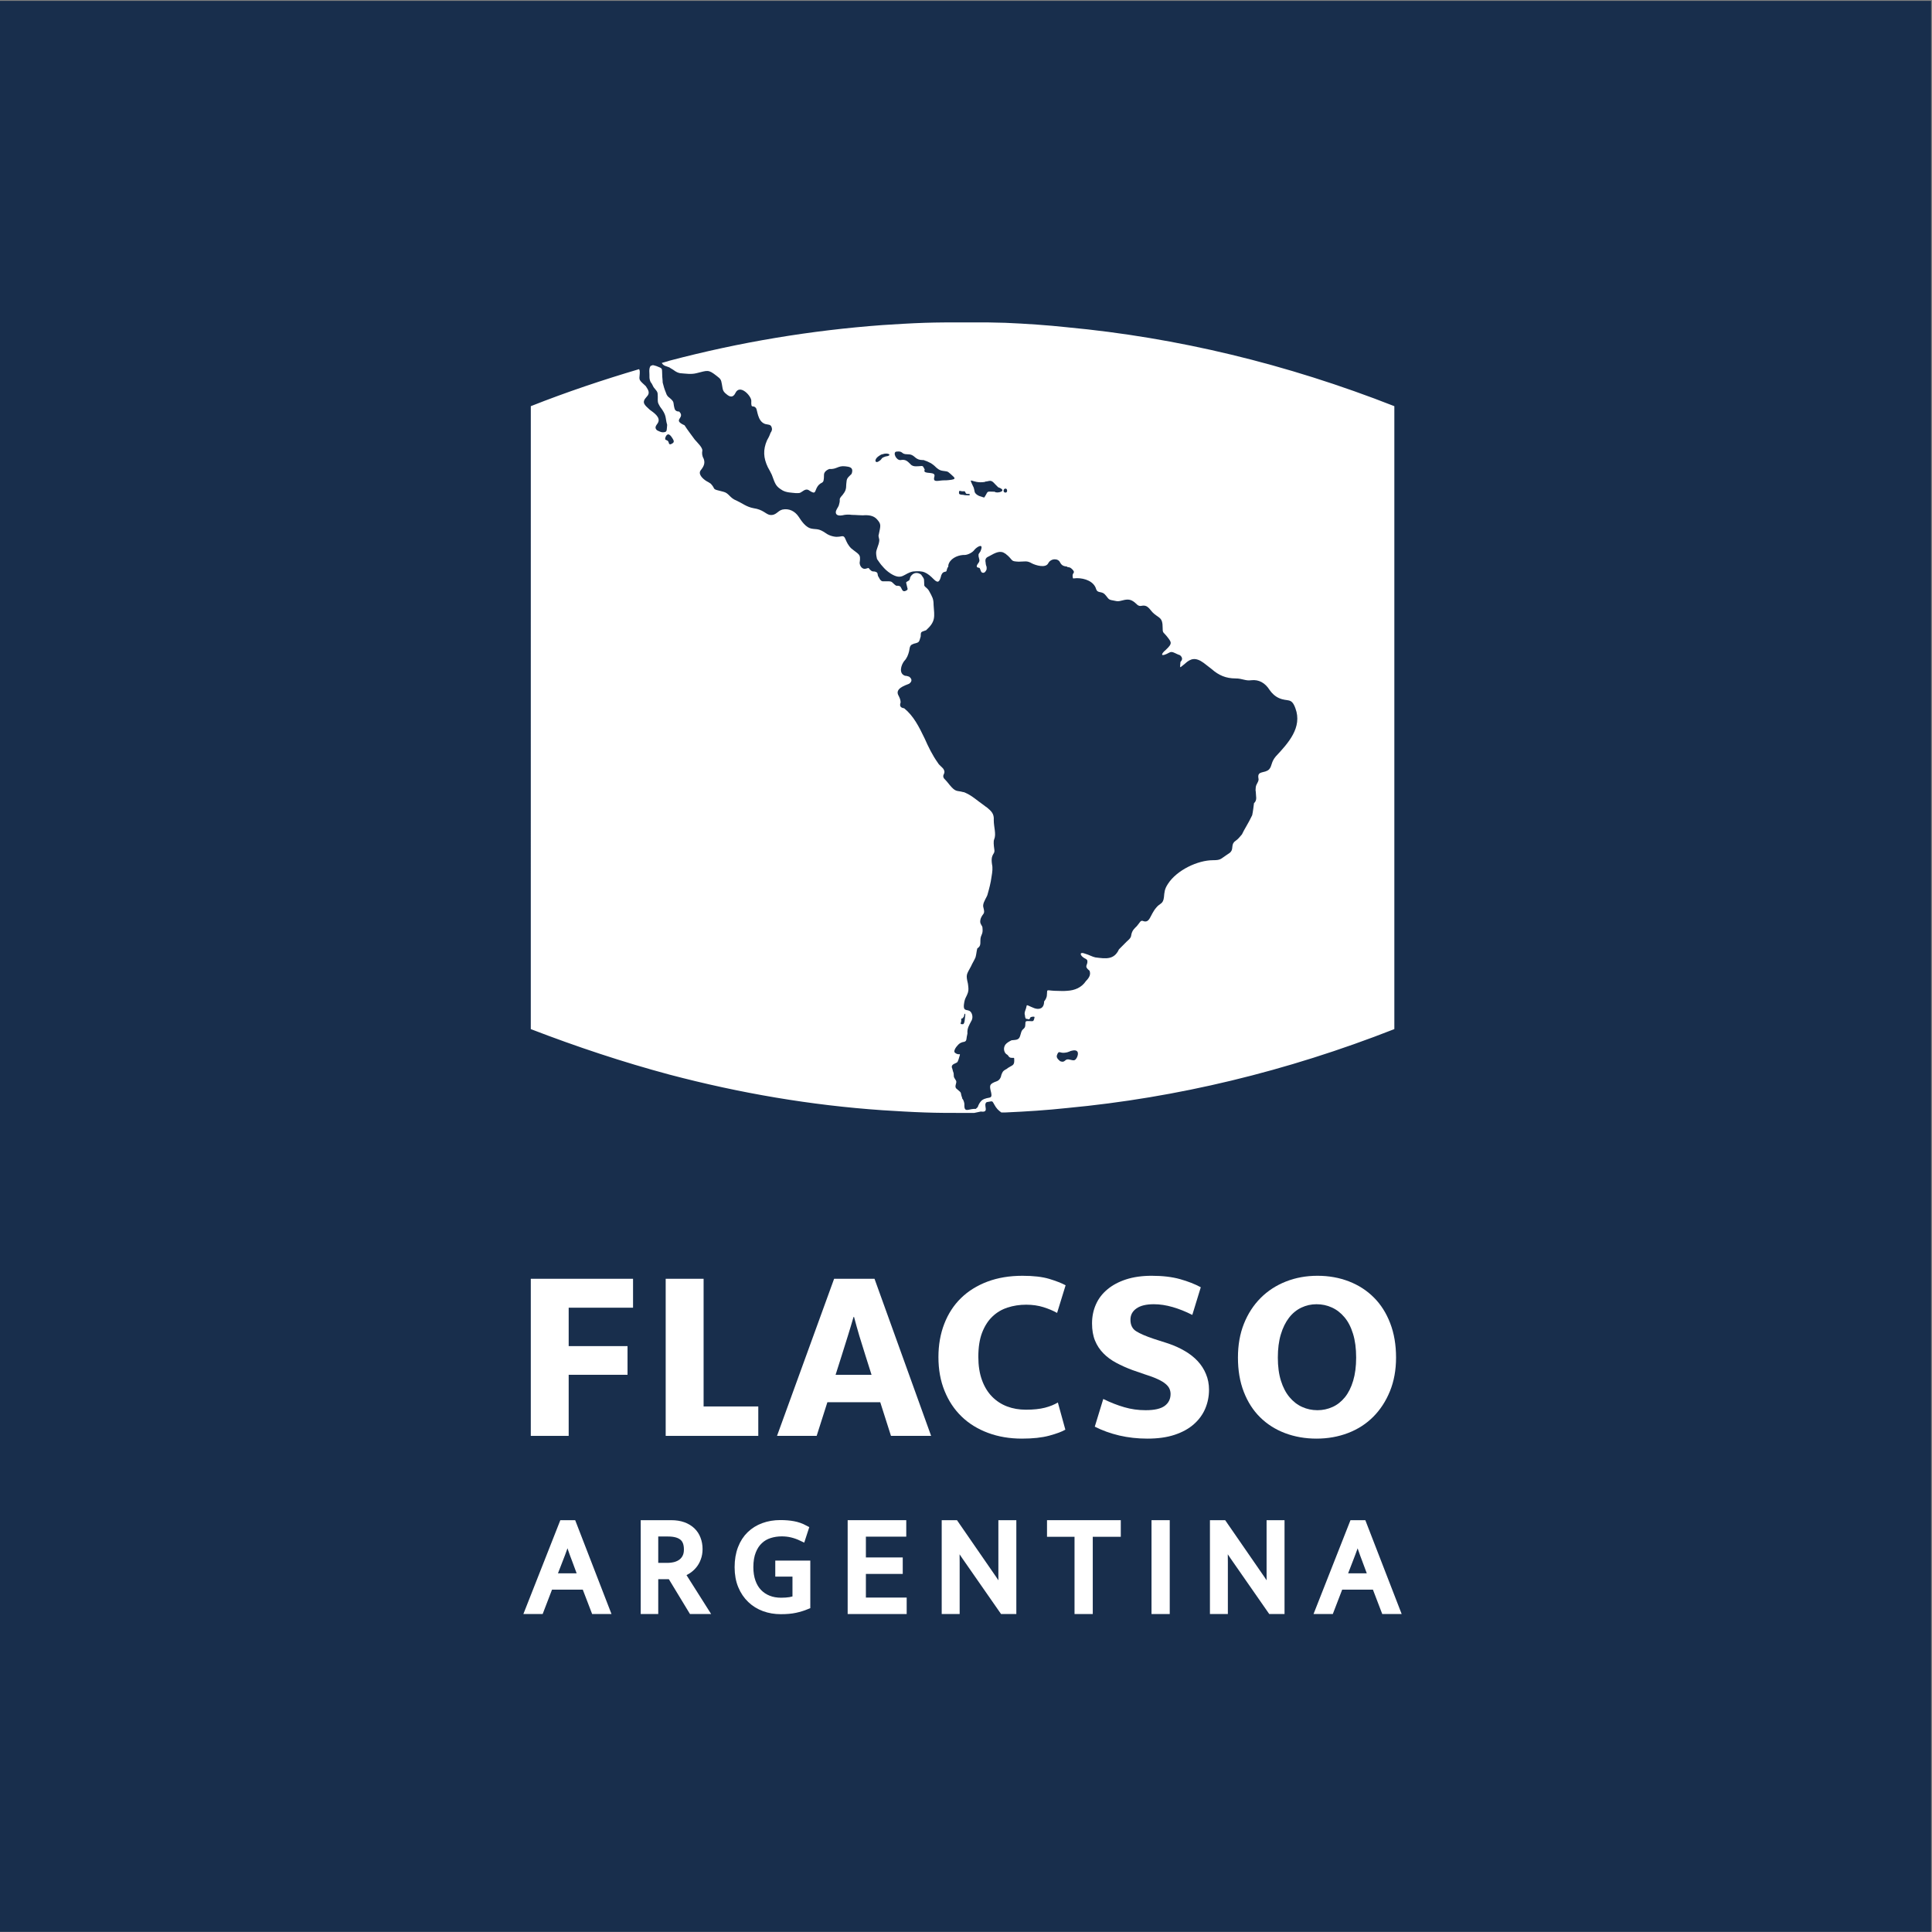 <?xml version="1.0" encoding="UTF-8" standalone="no"?>
<svg
   xmlns:dc="http://purl.org/dc/elements/1.1/"
   xmlns:cc="http://creativecommons.org/ns#"
   xmlns:rdf="http://www.w3.org/1999/02/22-rdf-syntax-ns#"
   xmlns:svg="http://www.w3.org/2000/svg"
   xmlns="http://www.w3.org/2000/svg"
   xmlns:sodipodi="http://sodipodi.sourceforge.net/DTD/sodipodi-0.dtd"
   xmlns:inkscape="http://www.inkscape.org/namespaces/inkscape"
   version="1.1"
   id="svg833"
   xml:space="preserve"
   width="304.483"
   height="304.455"
   viewBox="0 0 304.483 304.455"
   sodipodi:docname="FLACSO_con_fondo.svg"
   inkscape:export-filename="/Users/photozar/Desktop/flacso_virtual.png"
   inkscape:export-xdpi="41.621964"
   inkscape:export-ydpi="41.621964"
   inkscape:version="1.0.1 (c497b03c, 2020-09-10)"><rect x="0" y="0" width="304.483" height="304.455" fill="#808080" stroke="none"/><defs
     id="defs837"><clipPath
       clipPathUnits="userSpaceOnUse"
       id="clipPath853"><path
         d="M 0,595.28 H 841.89 V 0 H 0 Z"
         id="path851" /></clipPath></defs><sodipodi:namedview
     pagecolor="#ffffff"
     bordercolor="#666666"
     borderopacity="1"
     objecttolerance="10"
     gridtolerance="10"
     guidetolerance="10"
     inkscape:pageopacity="0"
     inkscape:pageshadow="2"
     inkscape:window-width="1280"
     inkscape:window-height="729"
     id="namedview835"
     showgrid="false"
     fit-margin-top="0"
     fit-margin-left="0"
     fit-margin-right="0"
     fit-margin-bottom="0"
     inkscape:zoom="0.59508961"
     inkscape:cx="-90.626435"
     inkscape:cy="158.93332"
     inkscape:window-x="0"
     inkscape:window-y="23"
     inkscape:window-maximized="0"
     inkscape:current-layer="g841"
     inkscape:document-rotation="0" /><g
     id="g841"
     inkscape:groupmode="layer"
     inkscape:label="FLACSO_con_fondo_Virtual"
     transform="matrix(1.333,0,0,-1.333,-267.911,555.787)"><path
       d="M 429.295,188.499 H 200.933 V 416.84 h 228.362 z"
       style="fill:#182e4c;fill-opacity:1;fill-rule:nonzero;stroke:none"
       id="path845" /><g
       id="g855"
       transform="translate(328.323,291.951)"><path
         d="M 0,0 C -0.265,-0.523 -0.42,-0.364 -0.996,-0.258 H -1.155 C -1.473,-0.315 -1.473,-0.679 -1.999,-0.47 -2.314,-0.209 -2.473,0 -2.367,0.265 c 0.103,0.261 0.156,0.37 0.368,0.318 0.315,-0.106 0.576,-0.057 0.844,0 0.159,0.052 0.318,0.106 0.417,0.159 C 0.159,1.003 0.212,0.477 0,0 m -47.884,72.55 c -0.159,-0.106 -0.265,-0.106 -0.321,-0.053 0,0 -0.053,0.053 -0.053,0.102 -0.099,0.527 -0.524,0.209 -0.424,0.633 0.109,0.367 0.325,0.473 0.477,0.367 0.162,-0.099 0.265,-0.258 0.367,-0.421 0.162,-0.258 0.268,-0.473 -0.046,-0.628 M -13.483,4.634 v 0.057 c 0.106,0.056 0.106,0.103 0.156,0.321 0,0.258 0.162,0.099 0.105,-0.11 -0.049,-0.314 -0.049,-0.946 -0.261,-1.002 -0.42,0 -0.265,0.056 -0.208,0.37 0,0.318 -0.057,0.265 0.208,0.364 m 5.006,62.12 c -0.106,0 -0.212,0.102 -0.212,0.208 0,0.159 0.106,0.265 0.212,0.265 0.155,0 0.207,-0.106 0.207,-0.265 0,-0.106 -0.052,-0.208 -0.207,-0.208 m -1.265,0.102 c -0.686,0 -0.795,0.106 -0.95,-0.212 -0.053,-0.103 -0.11,-0.209 -0.212,-0.364 -0.046,-0.159 -0.106,-0.11 -0.424,0 -0.47,0.106 -0.788,0.417 -0.788,0.629 -0.046,0.162 -0.046,0.261 -0.099,0.424 -0.745,1.575 -0.265,0.42 1.311,0.681 0.046,0.057 0.159,0.057 0.212,0.057 0.473,0.106 0.582,0.159 1,-0.318 0.106,-0.106 0.211,-0.212 0.37,-0.371 1.212,-0.42 -0.159,-0.788 -0.42,-0.526 m -3.218,-0.421 c -0.106,0 -0.311,0 -0.523,0.057 -0.265,0 -0.477,0.049 -0.477,0.205 0,0.424 0.11,0.212 0.424,0.212 h 0.053 c 0.212,0 0.212,0.053 0.318,-0.212 0.049,-0.103 0.152,-0.103 0.367,-0.103 0.261,-0.053 0.106,-0.208 -0.162,-0.159 m -2.208,1.795 c -0.474,-0.053 -0.526,0 -0.95,-0.053 -0.738,-0.106 -0.897,-0.057 -0.738,0.526 0.106,0.527 -0.944,0.261 -1.159,0.527 -0.053,0.056 -0.053,0.102 0,0.208 v 0.053 c -0.314,0.579 -0.109,0.37 -1.053,0.37 -0.212,0 -0.473,0.054 -0.632,0.259 -0.374,0.37 -0.583,0.582 -1.162,0.48 -0.523,-0.056 -0.947,0.894 -0.523,0.996 0.89,0.11 0.523,-0.311 1.311,-0.311 0.477,0 0.639,-0.109 1.006,-0.427 0.209,-0.156 0.424,-0.258 0.838,-0.258 0.106,0 0.162,0 0.215,-0.056 0.215,-0.054 0.424,-0.156 0.738,-0.315 0.159,-0.109 0.315,-0.212 0.421,-0.314 0.314,-0.318 0.579,-0.53 0.946,-0.583 0.583,-0.102 0.53,0 0.947,-0.368 0.424,-0.42 0.901,-0.635 -0.205,-0.734 m -7.485,2.79 c -0.159,-0.053 -0.261,-0.105 -0.367,-0.162 -0.106,-0.099 -0.159,-0.258 -0.371,-0.368 -0.473,-0.37 -0.678,0.163 -0.053,0.583 0.162,0.103 0.318,0.212 0.424,0.212 0.738,0.261 1.258,-0.159 0.367,-0.265 m 21.498,15.278 c -2.423,0.261 -4.85,0.42 -7.322,0.529 -0.746,0 -1.48,0.05 -2.215,0.05 h -2.791 c -1.529,0 -3.006,0 -4.532,-0.05 -1.685,-0.056 -3.32,-0.162 -5.005,-0.268 -8.432,-0.625 -16.807,-2.003 -25.185,-4.214 -0.258,-0.103 -0.577,-0.159 -0.894,-0.262 0.211,-0.371 0.526,-0.371 0.894,-0.526 0.056,-0.053 0.105,-0.053 0.162,-0.106 0.421,-0.212 0.579,-0.473 1.105,-0.579 0.683,-0.053 1.321,-0.162 1.947,0 1.318,0.318 1.37,0.476 2.373,-0.315 0.477,-0.37 0.53,-0.423 0.629,-1.006 0.11,-0.579 0.057,-0.788 0.534,-1.158 0.417,-0.368 0.788,-0.414 1.049,0.109 0.526,1.155 1.893,-0.314 1.893,-0.894 -0.049,-1.056 0.216,-0.424 0.534,-0.844 0.208,-0.159 0.155,-1.583 1.108,-1.9 0.365,-0.103 0.682,0 0.785,-0.47 0.053,-0.162 0,-0.371 -0.156,-0.58 -0.106,-0.314 -0.264,-0.636 -0.42,-0.894 -0.477,-1.112 -0.424,-2.062 0.103,-3.164 0.155,-0.265 0.317,-0.579 0.473,-0.898 0.421,-1.158 0.477,-1.366 1.264,-1.843 0.474,-0.261 1.004,-0.261 1.53,-0.318 0.42,0 0.474,-0.053 0.841,0.212 0.371,0.261 0.579,0.261 0.848,0.053 0.734,-0.47 0.572,-0.053 0.893,0.473 0.523,0.795 0.791,0.106 0.791,1.423 0,0.266 0.209,0.527 0.626,0.686 0.903,-0.053 1.006,0.42 1.9,0.317 0.371,-0.056 1.049,-0.056 0.735,-0.897 -0.52,-0.526 -0.576,-0.476 -0.629,-1.211 0,-0.632 -0.106,-0.844 -0.424,-1.261 -0.576,-0.633 -0.208,-0.424 -0.42,-1.109 -0.053,-0.318 -0.259,-0.474 -0.367,-0.791 -0.106,-0.371 0.108,-0.632 0.737,-0.526 0.421,0.105 0.788,0.105 1.159,0.052 0.473,0 0.844,-0.052 1.268,-0.052 0.629,0.052 1.265,0 1.682,-0.474 0.526,-0.583 0.427,-0.738 0.208,-1.795 -0.103,-0.264 0.11,-0.473 0.053,-0.787 -0.053,-0.474 -0.364,-1 -0.364,-1.371 0,-0.261 0.053,-0.526 0.103,-0.738 0.261,-0.364 0.427,-0.632 0.632,-0.841 0.268,-0.314 0.523,-0.582 1.003,-0.893 1.371,-0.848 1.522,0.049 2.628,0.261 0.586,0.05 1.003,0.05 1.374,-0.106 0.368,-0.155 0.686,-0.424 1.053,-0.795 0.374,-0.363 0.633,-0.523 0.844,0.216 0.05,0.314 0.208,0.579 0.424,0.629 0.367,0.056 0.208,0.106 0.367,0.476 0.05,0.053 0.05,0.106 0.106,0.159 v 0.053 0.103 c 0.156,0.738 0.996,1.162 1.738,1.215 h 0.156 c 0.424,0 0.999,0.311 1.211,0.632 0.265,0.315 1.166,0.89 0.688,-0.212 -0.158,-0.265 -0.26,-0.265 -0.214,-0.583 0,-0.102 0.056,-0.155 0.056,-0.258 0.158,-0.42 -0.159,-0.53 -0.265,-0.844 -0.05,-0.265 0.209,-0.212 0.311,-0.265 0.112,-0.102 0.112,-0.37 0.272,-0.526 0.258,-0.155 0.466,0.05 0.576,0.368 v 0.056 0.208 c -0.053,0.159 -0.11,0.315 -0.11,0.473 -0.056,0.319 -0.056,0.474 0.11,0.633 0.05,0.053 0.155,0.103 0.264,0.155 0.842,0.474 1.368,0.742 1.951,0.318 0.102,-0.049 0.155,-0.155 0.264,-0.208 0.682,-0.633 0.364,-0.689 1.315,-0.738 0.738,0 0.949,0.159 1.575,-0.209 0.428,-0.215 1.582,-0.58 1.904,0 0.314,0.633 1.208,0.633 1.42,0.103 0.208,-0.368 0.423,-0.421 0.788,-0.474 0.056,0 0.056,0 0.056,-0.053 0.364,-0.053 0.364,-0.053 0.632,-0.314 0.367,-0.424 -0.053,-0.318 0,-0.795 0.053,-0.367 0,-0.208 0.523,-0.208 0.894,0 2.006,-0.368 2.264,-1.318 0.163,-0.473 0.633,-0.208 1.004,-0.579 0.579,-0.632 0.314,-0.632 1.264,-0.791 0.212,-0.05 0.368,-0.05 0.583,0 0.788,0.215 1.105,0.215 1.522,-0.05 0.424,-0.265 0.527,-0.636 1.003,-0.53 0.792,0.159 0.95,-0.523 1.473,-0.946 0.636,-0.526 1.004,-0.474 1.004,-1.576 0,-0.742 0.056,-0.533 0.476,-1.059 0.576,-0.735 0.735,-0.845 -0.106,-1.632 -0.632,-0.527 -0.632,-0.898 0.421,-0.318 0.37,0.212 0.636,-0.103 1.264,-0.311 0.315,-0.269 0.315,-0.53 0.053,-0.794 -0.053,-0.842 -0.159,-0.736 0.527,-0.21 0.681,0.633 1.265,0.789 2.214,0.1 0.315,-0.258 0.629,-0.47 0.944,-0.732 0.844,-0.741 1.688,-1.109 2.846,-1.109 0.791,0 1.159,-0.314 1.845,-0.212 0.893,0.103 1.635,-0.314 2.165,-1.152 0.257,-0.374 0.625,-0.741 1.102,-0.956 1.053,-0.474 1.476,0.109 1.947,-1.208 0.847,-2.265 -0.842,-4.112 -2.318,-5.691 -0.579,-0.685 -0.42,-1.106 -0.788,-1.529 -0.53,-0.523 -1.423,-0.107 -1.265,-1.05 0.106,-0.374 -0.264,-0.635 -0.314,-1.056 0,-0.212 -0.053,-0.367 0,-0.526 0,-0.523 0.209,-1 -0.211,-1.371 -0.061,-0.473 -0.11,-0.946 -0.213,-1.42 -0.473,-1.003 -0.95,-1.685 -1.211,-2.267 -0.318,-0.368 -0.424,-0.527 -0.791,-0.792 -0.523,-0.367 -0.206,-0.897 -0.523,-1.26 -0.113,-0.156 -0.269,-0.212 -0.48,-0.368 -0.732,-0.477 -0.682,-0.632 -1.629,-0.632 -1.794,0 -4.267,-1.163 -5.323,-2.794 -0.42,-0.633 -0.42,-1.003 -0.476,-1.583 C 10.173,18.074 9.802,18.23 9.379,17.704 8.59,16.81 8.643,15.754 7.746,16.122 7.485,16.178 7.432,15.916 7.061,15.492 6.796,15.228 6.538,15.016 6.429,14.545 6.379,14.175 6.323,14.069 5.849,13.652 5.535,13.334 5.267,13.069 4.952,12.748 4.376,11.483 3.376,11.646 2.162,11.801 1.848,11.858 1.368,12.123 1.004,12.222 0.212,12.54 0.318,12.013 0.894,11.698 1.109,11.593 1.162,11.54 1.215,11.434 1.314,10.855 0.741,10.802 1.477,10.222 1.635,9.802 1.477,9.435 1.056,9.011 0.526,8.223 -0.265,7.905 -1.155,7.852 c -0.474,-0.053 -1.003,0 -1.527,0 C -3.741,7.905 -3.479,8.117 -3.578,7.22 -3.631,7.011 -3.688,6.852 -3.896,6.587 -3.896,5.747 -4.475,5.588 -5.055,5.796 -6.266,6.276 -5.793,6.323 -6.118,5.535 -6.217,5.27 -6.217,5.111 -6.16,4.956 c 0,-0.103 0.042,-0.421 0.155,-0.421 0.11,0 0.162,0 0.212,-0.056 0.42,0 0,0.268 0.579,0.315 0.212,0 0.212,0 0.159,-0.206 C -5.164,4.168 -5.214,4.27 -5.637,4.27 -6.055,4.27 -6.118,4.32 -6.118,3.85 -6.118,3.323 -6.425,3.429 -6.584,3.006 -6.634,2.847 -6.687,2.688 -6.743,2.476 -6.898,2.003 -7.266,2.059 -7.743,2.003 -8.057,1.847 -8.322,1.688 -8.477,1.483 -8.689,1.162 -8.689,0.798 -8.477,0.477 -8.428,0.423 -8.322,0.324 -8.213,0.265 -8.11,0.162 -8.057,0 -7.898,-0.05 c 0.473,-0.102 0.473,0.159 0.473,-0.367 0,-0.579 -0.261,-0.527 -0.735,-0.844 -0.11,-0.106 -0.215,-0.156 -0.317,-0.209 -0.262,-0.159 -0.318,-0.212 -0.477,-0.632 -0.053,-0.371 -0.269,-0.639 -0.527,-0.735 -0.897,-0.321 -0.897,-0.477 -0.682,-1.325 0.153,-0.685 -0.109,-0.579 -0.529,-0.685 -0.166,-0.053 -0.368,-0.099 -0.576,-0.261 -0.212,-0.208 -0.374,-0.473 -0.477,-0.791 -0.47,-0.421 0.103,-0.05 -1.102,-0.318 -0.48,-0.103 -0.48,0.212 -0.48,0.742 -0.05,0.261 -0.106,0.367 -0.156,0.469 -0.053,0.06 -0.106,0.106 -0.106,0.216 -0.261,0.682 0.053,0.473 -0.582,1 -0.474,0.317 0.056,0.734 -0.156,1.049 -0.318,0.533 -0.212,0.268 -0.265,0.848 -0.053,0.158 -0.112,0.317 -0.155,0.526 -0.106,0.212 -0.106,0.423 0.208,0.579 0.424,0.208 0.368,0.109 0.53,0.53 0.318,1.056 0.159,0.314 -0.421,0.784 -0.162,0.109 -0.052,0.427 0.153,0.689 0.374,0.473 0.476,0.473 0.794,0.582 0.05,0 0.106,0 0.212,0.05 0.258,0.106 0.155,0.367 0.311,0.95 -0.053,0.632 0.215,0.999 0.423,1.42 0.209,0.318 0.209,0.685 0.057,0.997 -0.318,0.635 -1.003,0 -0.897,1.009 0.106,0.838 0.261,0.788 0.474,1.417 0.105,0.318 0.056,0.633 0,1.056 -0.262,1.106 -0.163,1.056 0.366,2.053 0.163,0.374 0.375,0.685 0.53,1.052 0.106,0.368 0.106,0.633 0.209,1.056 0.37,0.265 0.37,0.424 0.37,0.95 0,0.629 0.262,0.629 0.262,1.209 0,0.582 -0.102,0.427 -0.262,0.844 -0.052,0.212 0,0.42 0.054,0.579 0.261,0.629 0.516,0.424 0.314,1.212 -0.159,0.423 0.156,0.897 0.368,1.321 0.05,0.105 0.106,0.208 0.106,0.261 0.208,0.738 0.367,1.314 0.476,2.109 0.1,0.576 0.153,1.052 0.053,1.473 -0.053,0.367 -0.053,0.632 0,0.844 0.152,0.527 0.365,0.421 0.262,0.996 -0.053,0.371 -0.11,0.897 0,1.109 0.258,0.633 -0.053,1.424 -0.053,2.265 0.053,0.738 -0.262,1.056 -0.844,1.529 -0.11,0.05 -0.212,0.159 -0.368,0.265 -0.685,0.473 -1.37,1.106 -2.105,1.423 -0.106,0.05 -0.212,0.103 -0.318,0.103 -0.742,0.212 -0.844,-0.053 -1.582,0.841 -0.212,0.268 -0.421,0.529 -0.685,0.794 -0.262,0.47 0.311,0.527 -0.054,1.106 -0.158,0.208 -0.525,0.473 -0.631,0.682 -0.683,0.95 -1.156,1.95 -1.58,2.903 -0.682,1.417 -1.317,2.678 -2.426,3.579 -0.421,0.056 -0.576,0.261 -0.421,0.685 0,0.37 -0.155,0.632 -0.261,0.844 -0.424,0.788 0.734,1.156 1.264,1.37 0.371,0.259 0.371,0.577 0,0.841 -0.158,0.053 -0.314,0.103 -0.476,0.103 -0.788,0.268 -0.467,1.268 -0.106,1.738 0.318,0.321 0.48,0.742 0.582,1.162 0.103,0.685 0.159,0.738 0.579,0.897 0.682,0.159 0.583,0.208 0.792,0.841 0,0.579 0.053,0.53 0.473,0.688 0.053,0 0.106,0.05 0.159,0.05 1.159,1.052 1,1.579 0.894,3.002 0,0.738 -0.156,0.947 -0.526,1.636 -0.209,0.364 -0.421,0.42 -0.527,0.579 -0.053,0.053 -0.053,0.103 -0.053,0.208 -0.056,0.629 0.106,0.523 -0.367,1.159 -0.424,0.315 -0.954,0.265 -1.265,-0.262 -0.056,-0.105 -0.056,-0.317 -0.159,-0.423 -0.476,-0.314 -0.37,-0.053 -0.215,-0.841 0.057,-0.162 0.057,-0.261 -0.049,-0.315 -0.629,-0.423 -0.576,0.369 -0.841,0.474 -0.421,0.159 -0.265,-0.159 -0.798,0.368 -0.202,0.211 -0.308,0.211 -0.735,0.211 h -0.523 c -0.159,0.05 -0.262,0.152 -0.424,0.474 -0.258,0.314 0.053,0.579 -0.523,0.685 -0.102,0 -0.209,0 -0.314,0.05 -0.583,0.423 -0.113,0.423 -0.742,0.268 -0.311,-0.056 -0.632,0.208 -0.685,0.681 0.159,1.106 -0.05,0.951 -1.003,1.742 -0.368,0.367 -0.523,0.731 -0.682,1.102 -0.209,0.526 -0.42,0.262 -0.894,0.262 -0.317,-0.05 -1.006,0.106 -1.423,0.424 -0.845,0.582 -1.053,0.423 -1.633,0.529 -0.737,0.103 -1.264,0.947 -1.578,1.42 -0.427,0.633 -1.109,1.003 -1.901,0.845 -0.632,-0.159 -0.741,-0.742 -1.526,-0.633 -0.473,0.103 -0.791,0.633 -1.9,0.791 -0.841,0.156 -1.317,0.58 -2.002,0.894 -0.841,0.318 -0.891,0.894 -1.579,1.053 -1.527,0.371 -0.789,0.215 -1.474,0.947 -0.155,0.109 -0.318,0.211 -0.526,0.317 -0.423,0.265 -1.056,0.844 -0.632,1.318 0.42,0.526 0.47,0.897 0.314,1.321 -0.208,0.367 -0.208,0.682 -0.159,0.947 0.054,0.37 -0.629,0.999 -0.894,1.314 -0.417,0.579 -0.84,1.109 -1.208,1.692 -1.532,0.678 0.153,0.837 -0.635,1.625 -0.421,0 -0.527,0.215 -0.579,0.479 -0.156,0.63 0.052,0.63 -0.583,1.163 -0.152,0.099 -0.315,0.261 -0.42,0.625 -0.157,0.368 -0.263,0.738 -0.368,1.159 0,0.321 -0.056,0.583 -0.056,0.897 -0.05,0.844 0.109,0.741 -0.679,1.052 -0.212,0.054 -0.318,0.11 -0.473,0.11 -0.054,-0.056 -0.109,-0.056 -0.163,-0.056 -0.159,-0.103 -0.211,-0.365 -0.211,-0.636 0.052,-0.679 -0.057,-0.837 0.159,-1.314 0.161,-0.159 0.261,-0.474 0.37,-0.629 0.42,-0.53 0.474,-0.474 0.474,-1.109 0,-0.579 -0.054,-0.632 0.261,-1.159 0.848,-1.102 0.583,-1.264 0.848,-2.158 -0.057,-0.529 0,-0.788 -0.265,-0.847 -0.371,-0.1 -0.633,0.059 -0.947,0.215 -0.318,0.314 -0.11,0.526 0.103,0.841 0.42,0.685 -0.53,1.264 -0.951,1.582 -0.628,0.579 -1.002,0.844 -0.367,1.526 0.474,0.473 0.159,0.844 -0.103,1.264 -0.688,0.633 -0.791,0.686 -0.738,1.159 0.05,0.526 0.05,0.689 -0.053,0.847 -4.267,-1.264 -8.541,-2.691 -12.801,-4.376 V 3.323 c 5.475,-2.108 10.897,-3.903 16.38,-5.376 8.378,-2.211 16.753,-3.634 25.185,-4.214 1.685,-0.105 3.32,-0.208 5.005,-0.265 1.526,-0.056 3.003,-0.056 4.532,-0.056 h 1.321 c 0.261,0.056 0.52,0.113 0.788,0.166 1.102,-0.166 0.208,0.787 0.682,1.106 0.05,0 0.155,0.049 0.264,0.049 0.471,0.106 0.418,0.053 0.633,-0.314 0.258,-0.477 0.473,-0.686 0.841,-0.951 h 0.477 c 2.472,0.11 4.899,0.265 7.322,0.527 12.96,1.215 25.92,4.323 38.668,9.328 v 73.649 c -12.748,5.006 -25.708,8.114 -38.668,9.326"
         style="fill:#ffffff;fill-opacity:1;fill-rule:nonzero;stroke:none"
         id="path857" /></g><g
       id="g859"
       transform="translate(275.828,265.755)"><path
         d="m 0,0 v -3.419 h -7.61 v -4.542 h 6.958 v -3.39 H -7.61 v -7.223 h -4.479 V 0 Z"
         style="fill:#ffffff;fill-opacity:1;fill-rule:nonzero;stroke:none"
         id="path861" /></g><g
       id="g863"
       transform="translate(279.688,265.755)"><path
         d="m 0,0 h 4.482 v -15.095 h 6.465 v -3.479 H 0 Z"
         style="fill:#ffffff;fill-opacity:1;fill-rule:nonzero;stroke:none"
         id="path865" /></g><g
       id="g867"
       transform="translate(299.775,254.404)"><path
         d="M 0,0 H 4.25 L 3.542,2.238 C 3.307,2.966 3.065,3.744 2.817,4.568 2.572,5.396 2.363,6.154 2.181,6.839 H 2.122 C 1.927,6.154 1.701,5.406 1.45,4.598 1.191,3.794 0.947,3.009 0.711,2.238 Z M -0.175,11.351 H 4.601 L 11.295,-7.223 H 6.548 L 5.28,-3.244 h -6.25 l -1.268,-3.979 h -4.687 z"
         style="fill:#ffffff;fill-opacity:1;fill-rule:nonzero;stroke:none"
         id="path869" /></g><g
       id="g871"
       transform="translate(322.282,250.276)"><path
         d="m 0,0 c 0.884,0 1.632,0.08 2.241,0.235 0.61,0.159 1.119,0.368 1.53,0.619 L 4.658,-2.36 C 4.264,-2.592 3.629,-2.831 2.754,-3.069 1.88,-3.304 0.808,-3.419 -0.473,-3.419 c -1.453,0 -2.791,0.225 -4.009,0.678 -1.218,0.454 -2.261,1.095 -3.125,1.93 -0.864,0.837 -1.539,1.847 -2.019,3.039 -0.484,1.188 -0.722,2.519 -0.722,3.992 0,1.437 0.231,2.748 0.692,3.936 0.46,1.188 1.119,2.202 1.976,3.039 0.854,0.834 1.897,1.483 3.125,1.947 1.228,0.46 2.609,0.691 4.142,0.691 1.297,0 2.353,-0.122 3.167,-0.367 0.815,-0.248 1.464,-0.5 1.934,-0.755 l -1.007,-3.27 c -0.447,0.255 -0.983,0.48 -1.605,0.678 -0.616,0.195 -1.304,0.295 -2.046,0.295 -0.784,0 -1.523,-0.113 -2.211,-0.341 -0.692,-0.222 -1.288,-0.583 -1.801,-1.076 -0.51,-0.49 -0.91,-1.125 -1.208,-1.9 C -5.485,8.322 -5.631,7.372 -5.631,6.25 -5.631,5.21 -5.488,4.293 -5.204,3.512 -4.919,2.721 -4.521,2.069 -4.009,1.546 -3.499,1.03 -2.903,0.639 -2.225,0.384 -1.546,0.126 -0.81,0 0,0"
         style="fill:#ffffff;fill-opacity:1;fill-rule:nonzero;stroke:none"
         id="path873" /></g><g
       id="g875"
       transform="translate(337.142,266.11)"><path
         d="M 0,0 C 1.298,0 2.413,-0.132 3.36,-0.397 4.3,-0.662 5.121,-0.983 5.81,-1.357 L 4.807,-4.628 c -0.768,0.391 -1.54,0.702 -2.314,0.927 -0.778,0.225 -1.523,0.338 -2.228,0.338 -0.907,0 -1.592,-0.166 -2.062,-0.5 -0.474,-0.331 -0.709,-0.775 -0.709,-1.327 0,-0.629 0.225,-1.087 0.678,-1.368 0.451,-0.284 1.149,-0.589 2.093,-0.903 l 1.741,-0.56 c 0.689,-0.235 1.327,-0.526 1.917,-0.871 0.589,-0.344 1.095,-0.741 1.516,-1.191 0.42,-0.454 0.751,-0.964 0.983,-1.533 0.242,-0.57 0.361,-1.192 0.361,-1.857 0,-0.784 -0.149,-1.529 -0.444,-2.228 -0.294,-0.695 -0.741,-1.311 -1.344,-1.844 -0.596,-0.53 -1.353,-0.95 -2.27,-1.254 -0.911,-0.305 -1.987,-0.454 -3.225,-0.454 -1.162,0 -2.268,0.123 -3.32,0.367 -1.049,0.249 -2.019,0.596 -2.903,1.047 l 1.003,3.274 c 0.841,-0.415 1.671,-0.739 2.476,-0.971 0.808,-0.238 1.652,-0.357 2.536,-0.357 1.043,0 1.794,0.172 2.257,0.516 0.46,0.345 0.689,0.812 0.689,1.401 0,0.195 -0.036,0.393 -0.116,0.589 -0.079,0.198 -0.232,0.397 -0.457,0.589 -0.225,0.199 -0.54,0.387 -0.947,0.576 -0.4,0.189 -0.913,0.377 -1.546,0.576 l -1.443,0.5 c -0.688,0.255 -1.324,0.54 -1.916,0.857 -0.59,0.315 -1.096,0.685 -1.517,1.12 -0.424,0.43 -0.758,0.933 -0.99,1.502 -0.235,0.57 -0.353,1.248 -0.353,2.036 0,0.804 0.151,1.552 0.456,2.241 0.301,0.688 0.758,1.281 1.358,1.781 0.598,0.503 1.337,0.897 2.211,1.182 C -2.148,-0.146 -1.139,0 0,0"
         style="fill:#ffffff;fill-opacity:1;fill-rule:nonzero;stroke:none"
         id="path877" /></g><g
       id="g879"
       transform="translate(352.062,256.437)"><path
         d="m 0,0 c 0,-1.04 0.119,-1.953 0.367,-2.741 0.245,-0.784 0.586,-1.434 1.02,-1.947 0.427,-0.509 0.926,-0.897 1.489,-1.148 0.56,-0.255 1.163,-0.384 1.811,-0.384 0.629,0 1.222,0.129 1.785,0.384 0.559,0.251 1.043,0.639 1.459,1.148 0.414,0.513 0.739,1.163 0.974,1.947 C 9.14,-1.953 9.259,-1.04 9.259,0 9.259,1.082 9.136,2.019 8.888,2.817 8.643,3.615 8.306,4.267 7.872,4.777 7.438,5.289 6.942,5.674 6.382,5.925 5.819,6.184 5.217,6.309 4.568,6.309 3.942,6.309 3.347,6.177 2.787,5.912 2.228,5.647 1.738,5.25 1.327,4.72 0.914,4.187 0.589,3.529 0.354,2.744 0.116,1.956 0,1.043 0,0 m 4.687,9.673 c 1.334,0 2.576,-0.222 3.714,-0.662 1.142,-0.444 2.126,-1.076 2.95,-1.904 0.828,-0.824 1.47,-1.837 1.93,-3.036 C 13.745,2.87 13.976,1.516 13.976,0 c 0,-1.473 -0.245,-2.801 -0.725,-3.979 -0.48,-1.178 -1.138,-2.185 -1.973,-3.023 C 10.441,-7.839 9.451,-8.478 8.299,-8.918 7.15,-9.358 5.906,-9.58 4.568,-9.58 c -1.334,0 -2.575,0.218 -3.714,0.648 -1.139,0.431 -2.122,1.056 -2.95,1.874 -0.824,0.811 -1.469,1.818 -1.929,3.006 -0.464,1.189 -0.692,2.539 -0.692,4.052 0,1.476 0.231,2.807 0.705,3.996 0.473,1.188 1.132,2.204 1.976,3.051 0.847,0.848 1.841,1.493 2.992,1.947 1.153,0.454 2.394,0.679 3.731,0.679"
         style="fill:#ffffff;fill-opacity:1;fill-rule:nonzero;stroke:none"
         id="path881" /></g><g
       id="g883"
       transform="translate(266.221,230.431)"
       style="fill:#ffffff;stroke:#ffffff"><path
         d="M 0,0 H 3.658 L 2.857,2.162 C 2.708,2.539 2.553,2.963 2.391,3.436 2.231,3.913 2.06,4.433 1.877,5.003 H 1.847 C 1.761,4.724 1.675,4.459 1.593,4.214 1.506,3.969 1.424,3.734 1.341,3.509 1.262,3.284 1.182,3.063 1.102,2.844 1.023,2.626 0.931,2.397 0.838,2.162 Z M 1.351,6.283 H 2.423 L 6.33,-3.813 H 5.115 L 4.009,-0.93 h -4.326 l -1.106,-2.883 h -1.202 z"
         style="fill:#ffffff;fill-opacity:1;fill-rule:nonzero;stroke:#ffffff"
         id="path885" /></g><g
       id="g887"
       transform="translate(278.307,231.666)"
       style="fill:#ffffff;stroke:#ffffff"><path
         d="m 0,0 h 1.539 c 0.351,0 0.679,0.04 0.983,0.116 0.302,0.083 0.57,0.209 0.795,0.381 0.218,0.168 0.4,0.387 0.526,0.649 0.129,0.261 0.192,0.572 0.192,0.936 0,0.706 -0.198,1.219 -0.599,1.546 -0.4,0.325 -0.99,0.49 -1.771,0.49 H 0 Z M -1.073,5.048 H 2.036 C 2.559,5.048 3.019,4.976 3.419,4.833 3.82,4.687 4.151,4.486 4.423,4.228 4.69,3.973 4.893,3.668 5.029,3.307 5.17,2.949 5.24,2.559 5.24,2.129 5.24,1.745 5.181,1.397 5.058,1.079 4.946,0.765 4.787,0.49 4.591,0.258 4.393,0.02 4.165,-0.175 3.91,-0.337 3.655,-0.497 3.386,-0.626 3.108,-0.722 L 5.846,-5.048 H 4.535 L 2.036,-0.93 H 0 v -4.118 h -1.073 z"
         style="fill:#ffffff;fill-opacity:1;fill-rule:nonzero;stroke:#ffffff"
         id="path889" /></g><g
       id="g891"
       transform="translate(293.24,236.727)"
       style="fill:#ffffff;stroke:#ffffff"><path
         d="M 0,0 C 0.579,0 1.089,-0.043 1.539,-0.129 1.989,-0.212 2.413,-0.361 2.82,-0.576 L 2.529,-1.47 c -0.371,0.176 -0.752,0.308 -1.142,0.404 -0.39,0.093 -0.794,0.139 -1.212,0.139 -0.513,0 -0.999,-0.073 -1.463,-0.219 -0.466,-0.145 -0.877,-0.383 -1.225,-0.711 -0.357,-0.325 -0.642,-0.751 -0.851,-1.281 -0.215,-0.53 -0.324,-1.176 -0.324,-1.933 0,-0.653 0.093,-1.238 0.275,-1.752 0.182,-0.512 0.44,-0.943 0.778,-1.291 0.334,-0.347 0.735,-0.612 1.195,-0.794 0.457,-0.182 0.97,-0.272 1.536,-0.272 0.407,0 0.761,0.027 1.069,0.076 0.301,0.06 0.56,0.126 0.772,0.212 v 3.205 H -0.096 V -4.79 H 3.045 V -9.58 C 2.651,-9.742 2.221,-9.872 1.758,-9.974 c -0.47,-0.103 -1.036,-0.152 -1.708,-0.152 -0.686,0 -1.324,0.109 -1.924,0.327 -0.599,0.222 -1.122,0.544 -1.569,0.973 -0.45,0.428 -0.808,0.954 -1.066,1.579 -0.262,0.63 -0.394,1.351 -0.394,2.176 0,0.824 0.123,1.555 0.368,2.191 0.245,0.639 0.589,1.169 1.026,1.589 0.44,0.424 0.953,0.745 1.556,0.963 C -1.357,-0.109 -0.705,0 0,0"
         style="fill:#ffffff;fill-opacity:1;fill-rule:nonzero;stroke:#ffffff"
         id="path893" /></g><g
       id="g895"
       transform="translate(301.702,236.714)"
       style="fill:#ffffff;stroke:#ffffff"><path
         d="M 0,0 H 5.928 V -0.947 H 1.155 V -4.406 H 5.512 V -5.353 H 1.155 V -9.15 h 4.823 v -0.946 H 0 Z"
         style="fill:#ffffff;fill-opacity:1;fill-rule:nonzero;stroke:#ffffff"
         id="path897" /></g><g
       id="g899"
       transform="translate(312.821,236.714)"
       style="fill:#ffffff;stroke:#ffffff"><path
         d="m 0,0 h 1.043 l 4.502,-6.521 c 0.202,-0.302 0.404,-0.6 0.599,-0.901 0.202,-0.298 0.391,-0.596 0.573,-0.897 h 0.03 C 6.727,-7.921 6.713,-7.531 6.707,-7.14 6.7,-6.75 6.7,-6.356 6.7,-5.965 V 0 H 7.823 V -10.096 H 6.779 L 2.374,-3.767 C 2.148,-3.446 1.927,-3.105 1.705,-2.734 1.49,-2.364 1.278,-2 1.093,-1.635 H 1.06 c 0.019,-0.48 0.036,-0.954 0.049,-1.421 0.007,-0.463 0.014,-0.936 0.014,-1.413 v -5.627 H 0 Z"
         style="fill:#ffffff;fill-opacity:1;fill-rule:nonzero;stroke:#ffffff"
         id="path901" /></g><g
       id="g903"
       transform="translate(332.994,236.714)"
       style="fill:#ffffff;stroke:#ffffff"><path
         d="m 0,0 v -0.963 h -3.313 v -9.133 h -1.156 v 9.133 H -7.723 V 0 Z"
         style="fill:#ffffff;fill-opacity:1;fill-rule:nonzero;stroke:#ffffff"
         id="path905" /></g><path
       d="m 338.781,226.618 h -1.155 v 10.096 h 1.155 z"
       style="fill:#ffffff;fill-opacity:1;fill-rule:nonzero;stroke:#ffffff"
       id="path907" /><g
       id="g909"
       transform="translate(344.534,236.714)"
       style="fill:#ffffff;stroke:#ffffff"><path
         d="M 0,0 H 1.039 L 5.542,-6.521 C 5.747,-6.823 5.945,-7.121 6.144,-7.422 6.339,-7.72 6.531,-8.018 6.71,-8.319 H 6.74 C 6.723,-7.921 6.71,-7.531 6.704,-7.14 6.7,-6.75 6.697,-6.356 6.697,-5.965 V 0 H 7.819 V -10.096 H 6.773 L 2.37,-3.767 C 2.145,-3.446 1.923,-3.105 1.705,-2.734 1.483,-2.364 1.281,-2 1.089,-1.635 H 1.056 c 0.02,-0.48 0.036,-0.954 0.049,-1.421 0.011,-0.463 0.014,-0.936 0.014,-1.413 v -5.627 H 0 Z"
         style="fill:#ffffff;fill-opacity:1;fill-rule:nonzero;stroke:#ffffff"
         id="path911" /></g><g
       id="g913"
       transform="translate(359.643,230.431)"
       style="fill:#ffffff;stroke:#ffffff"><path
         d="M 0,0 H 3.655 L 2.85,2.162 C 2.705,2.539 2.549,2.963 2.387,3.436 2.228,3.913 2.056,4.433 1.874,5.003 H 1.841 C 1.758,4.724 1.672,4.459 1.586,4.214 1.503,3.969 1.417,3.734 1.341,3.509 1.258,3.284 1.178,3.063 1.096,2.844 1.013,2.626 0.93,2.397 0.835,2.162 Z M 1.348,6.283 H 2.42 L 6.33,-3.813 H 5.108 L 4.005,-0.93 h -4.323 l -1.109,-2.883 h -1.201 z"
         style="fill:#ffffff;fill-opacity:1;fill-rule:nonzero;stroke:#ffffff"
         id="path915" /></g></g></svg>
